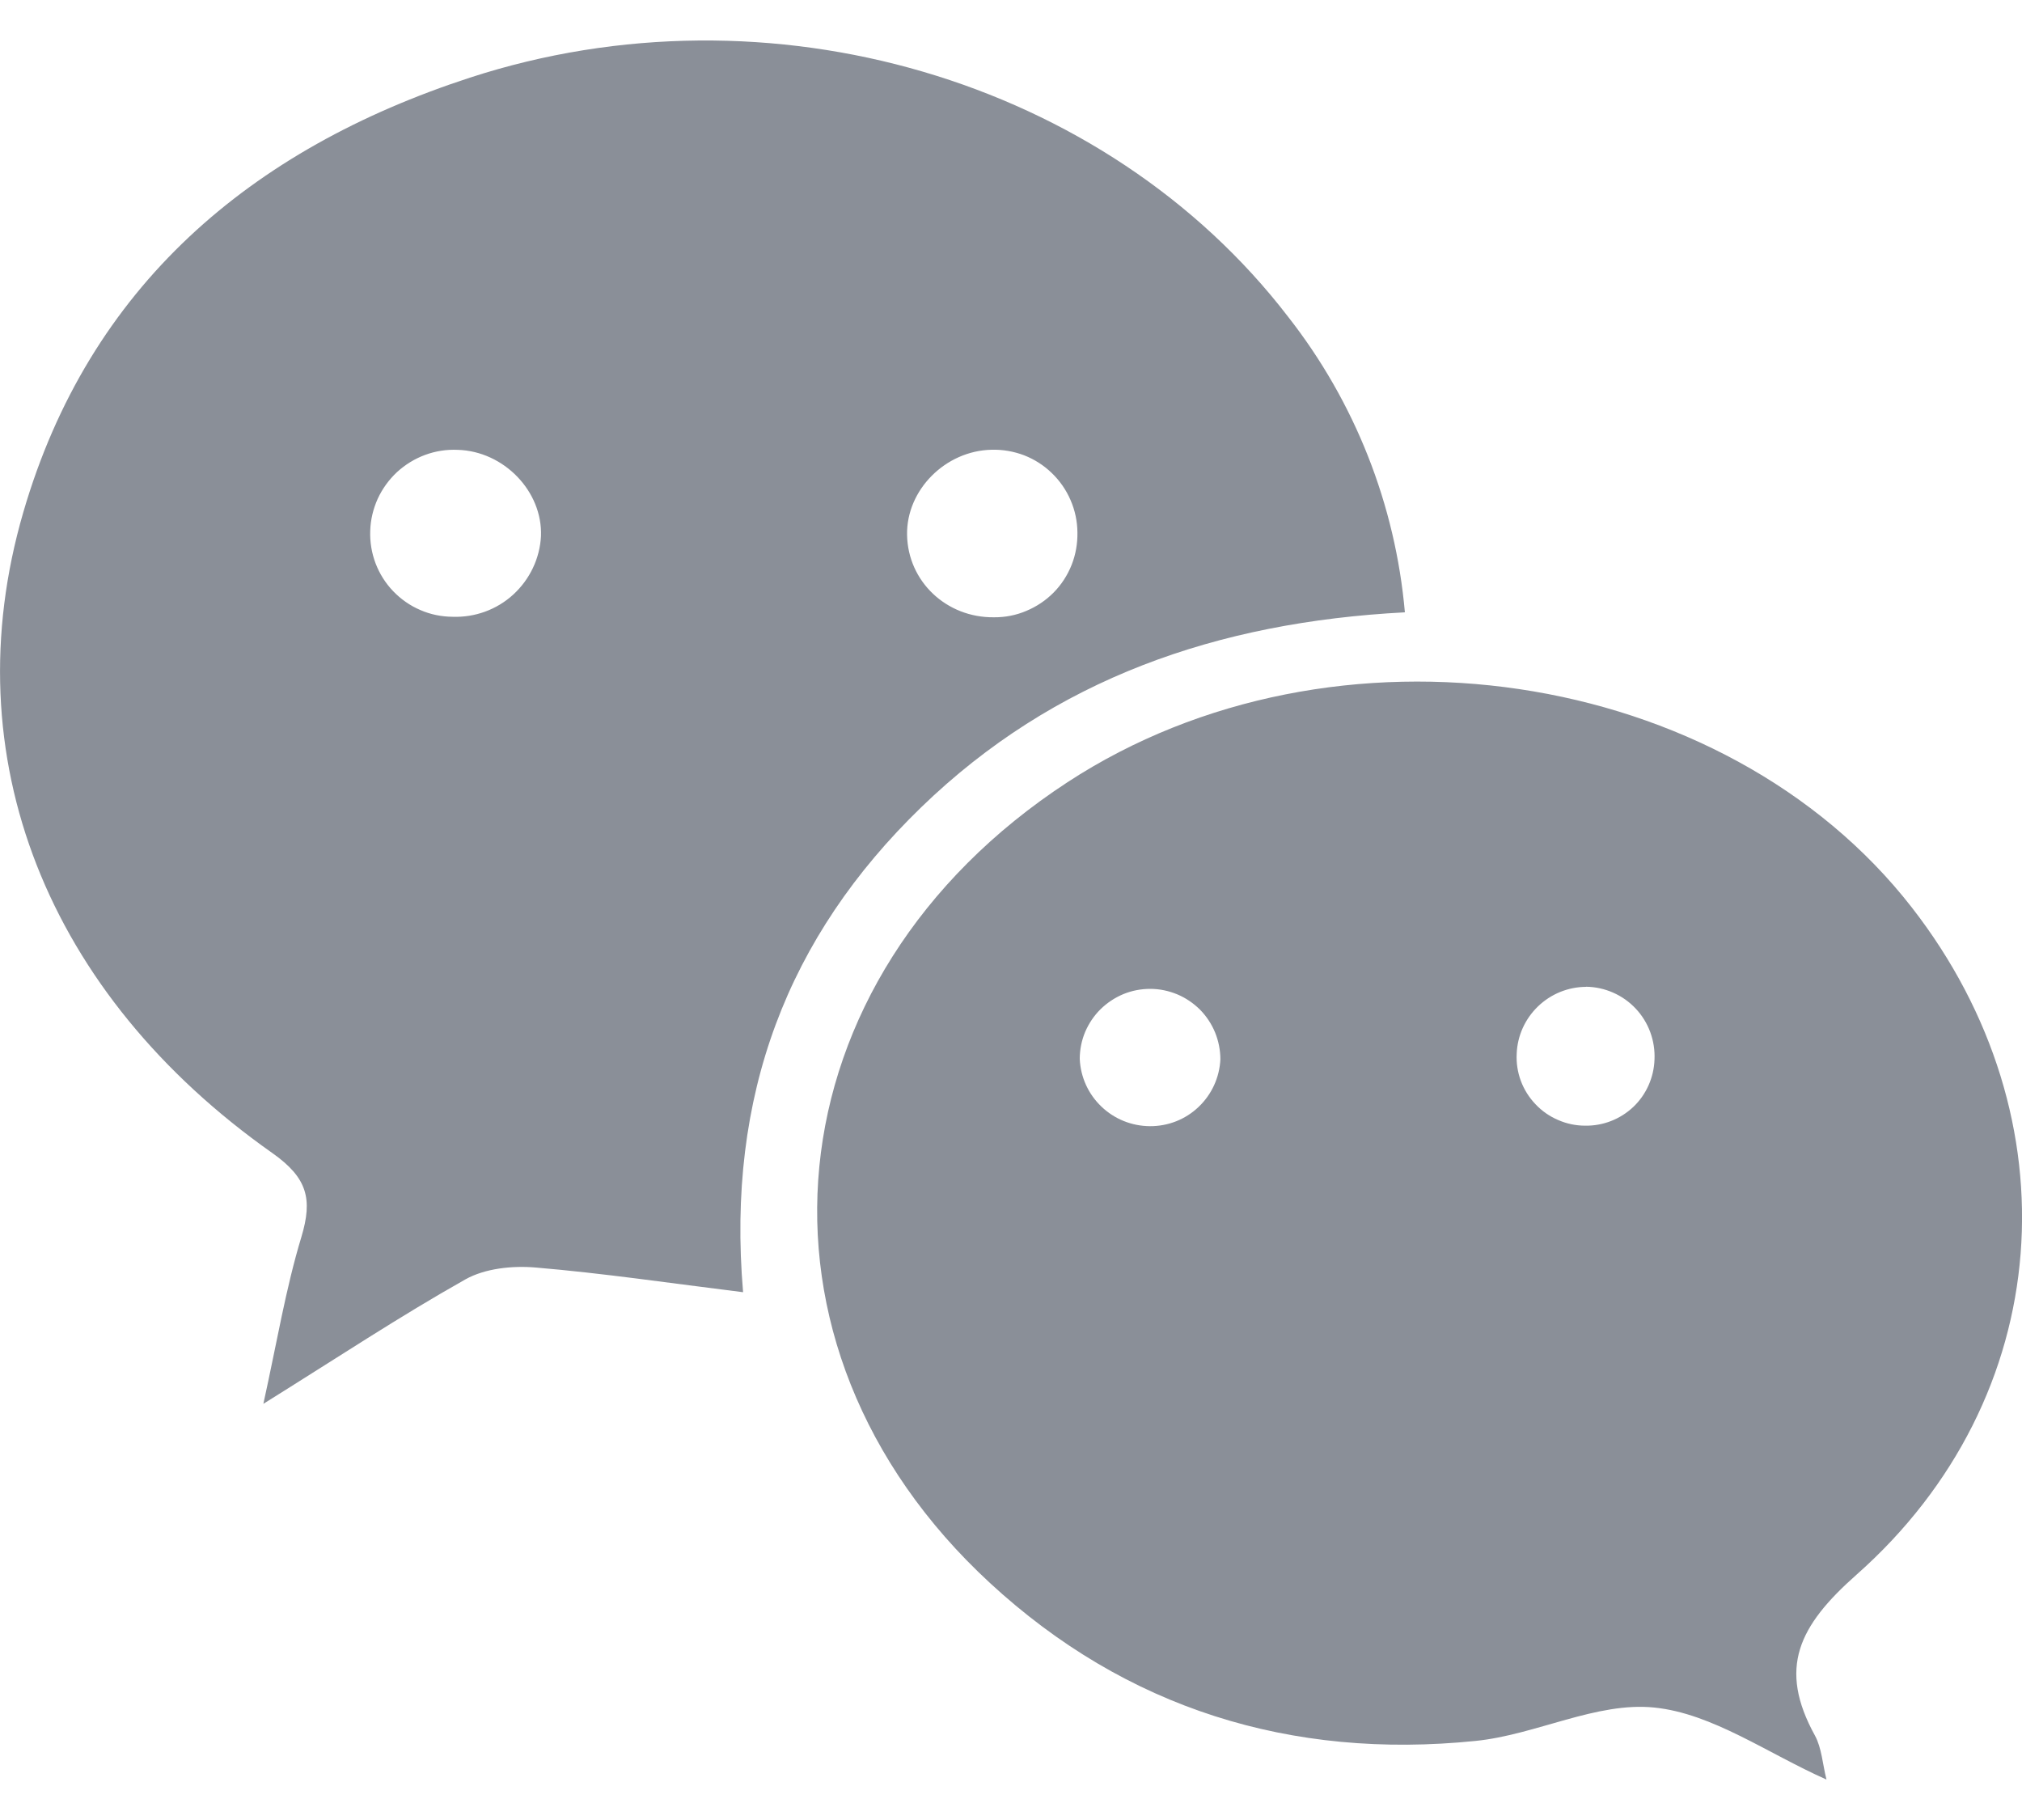 <svg width="20" height="18" viewBox="0 0 20 18" fill="none" xmlns="http://www.w3.org/2000/svg">
<g id="Group 32">
<path id="Vector" d="M9.809 4.448C9.351 4.457 8.964 4.846 8.972 5.29C8.98 5.75 9.36 6.11 9.831 6.105C9.941 6.106 10.05 6.085 10.151 6.042C10.252 6 10.345 5.938 10.422 5.86C10.499 5.782 10.559 5.689 10.6 5.586C10.64 5.484 10.659 5.375 10.657 5.265C10.656 5.155 10.633 5.047 10.589 4.946C10.546 4.846 10.483 4.755 10.404 4.679C10.325 4.602 10.232 4.543 10.13 4.503C10.027 4.464 9.918 4.445 9.809 4.448ZM5.351 5.303C5.368 4.86 4.984 4.462 4.527 4.449C4.417 4.444 4.308 4.461 4.205 4.499C4.102 4.537 4.008 4.595 3.927 4.669C3.847 4.744 3.782 4.833 3.736 4.933C3.691 5.033 3.665 5.14 3.662 5.25C3.658 5.36 3.676 5.469 3.715 5.572C3.754 5.674 3.813 5.768 3.889 5.847C3.965 5.926 4.056 5.99 4.157 6.033C4.257 6.077 4.366 6.099 4.476 6.1C4.697 6.108 4.913 6.03 5.076 5.881C5.24 5.731 5.339 5.524 5.351 5.303ZM13.895 6.056C12.039 6.153 10.425 6.714 9.114 7.982C7.789 9.264 7.184 10.834 7.35 12.78C6.624 12.69 5.964 12.592 5.299 12.536C5.069 12.516 4.797 12.544 4.602 12.654C3.957 13.017 3.338 13.427 2.605 13.884C2.739 13.277 2.826 12.745 2.981 12.234C3.094 11.858 3.041 11.649 2.694 11.404C0.466 9.835 -0.474 7.486 0.23 5.068C0.88 2.832 2.478 1.475 4.648 0.768C7.611 -0.197 10.94 0.788 12.741 3.133C13.401 3.975 13.802 4.99 13.896 6.056H13.895ZM15.688 9.76C15.51 9.761 15.341 9.83 15.213 9.953C15.085 10.076 15.009 10.243 15.002 10.42C14.997 10.512 15.011 10.604 15.043 10.69C15.075 10.776 15.124 10.854 15.188 10.921C15.251 10.988 15.327 11.041 15.412 11.077C15.496 11.114 15.587 11.133 15.679 11.133C15.856 11.136 16.027 11.069 16.156 10.947C16.284 10.825 16.359 10.656 16.365 10.479C16.369 10.387 16.355 10.295 16.323 10.208C16.291 10.121 16.242 10.042 16.179 9.975C16.116 9.908 16.04 9.854 15.955 9.817C15.871 9.78 15.78 9.76 15.688 9.759V9.76ZM11.374 11.138C11.553 11.139 11.725 11.072 11.855 10.948C11.985 10.825 12.062 10.657 12.071 10.478C12.071 10.387 12.053 10.296 12.019 10.212C11.984 10.127 11.933 10.05 11.869 9.985C11.804 9.921 11.728 9.869 11.644 9.834C11.559 9.799 11.469 9.78 11.378 9.78C11.286 9.78 11.196 9.797 11.111 9.832C11.027 9.867 10.95 9.918 10.885 9.982C10.82 10.046 10.769 10.123 10.733 10.207C10.698 10.291 10.68 10.382 10.68 10.473C10.688 10.652 10.764 10.82 10.894 10.944C11.023 11.068 11.195 11.137 11.374 11.138ZM18.066 17.6C17.479 17.339 16.939 16.947 16.365 16.888C15.793 16.828 15.192 17.158 14.594 17.218C12.771 17.404 11.138 16.898 9.792 15.656C7.231 13.293 7.597 9.671 10.559 7.736C13.192 6.015 17.054 6.588 18.911 8.976C20.531 11.059 20.341 13.824 18.363 15.574C17.79 16.081 17.584 16.497 17.952 17.165C18.019 17.288 18.027 17.445 18.066 17.6Z" fill="#8A8F98"/>
</g>
</svg>
